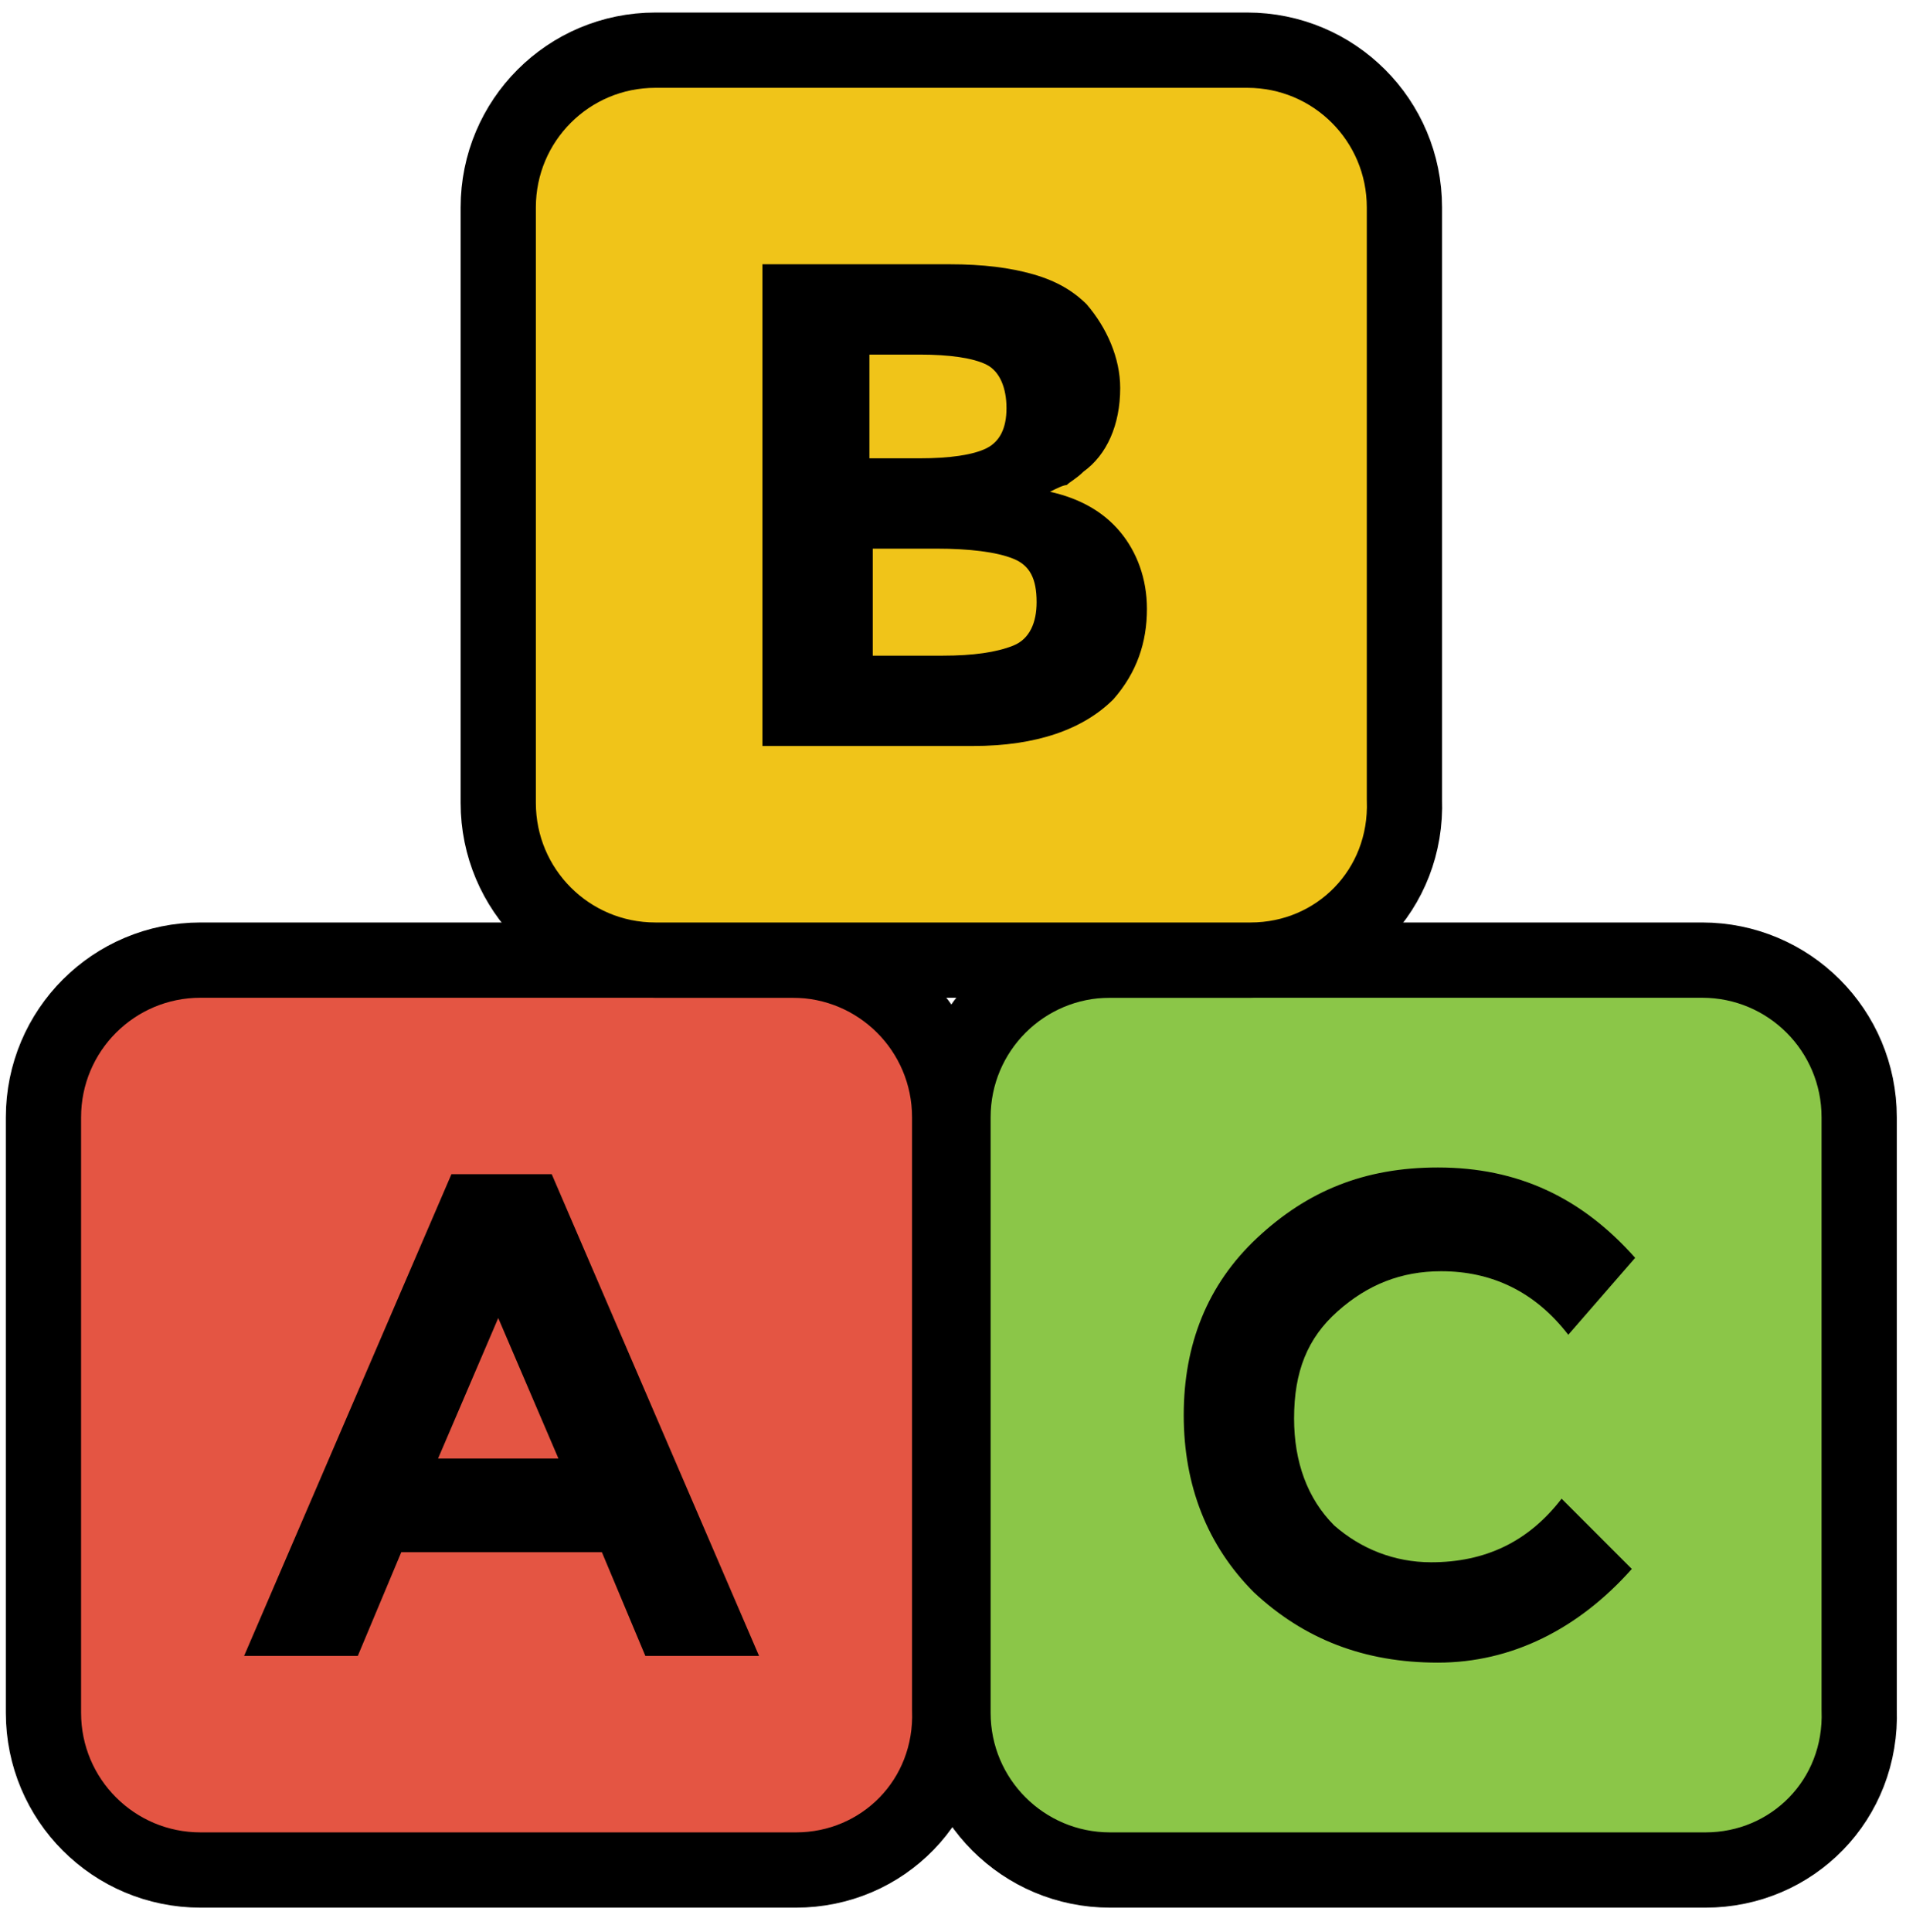 <svg width="76" height="77" viewBox="0 0 76 77" fill="none" xmlns="http://www.w3.org/2000/svg">
<path d="M31.733 74.533H8C4.533 74.533 1.733 71.733 1.733 68.267V44.533C1.733 41.067 4.533 38.267 8 38.267H31.6C35.067 38.267 37.867 41.067 37.867 44.533V68.133C38 71.733 35.2 74.533 31.733 74.533Z" fill="#E45543" stroke="black" stroke-width="3" stroke-miterlimit="10" stroke-linejoin="round"/>
<path d="M68 74.533H44.267C40.8 74.533 38 71.733 38 68.267V44.533C38 41.067 40.8 38.267 44.267 38.267H67.867C71.333 38.267 74.133 41.067 74.133 44.533V68.133C74.267 71.733 71.467 74.533 68 74.533Z" fill="#8BC648" stroke="black" stroke-width="3" stroke-miterlimit="10" stroke-linejoin="round"/>
<path d="M49.867 38.267H26.133C22.667 38.267 19.867 35.467 19.867 32V8.267C19.867 4.8 22.667 2 26.133 2H49.733C53.2 2 56 4.8 56 8.267V31.867C56.133 35.467 53.333 38.267 49.867 38.267Z" fill="#F0C419" stroke="black" stroke-width="3" stroke-miterlimit="10" stroke-linejoin="round"/>
<path d="M25.733 66L24 61.867H16L14.267 66H9.733L18 46.8H22L30.267 66H25.733ZM19.867 52.533L17.467 58.133H22.267L19.867 52.533Z" fill="black"/>
<path d="M38.8 29.733H30.4V10.533H37.867C39.2 10.533 40.267 10.667 41.2 10.933C42.133 11.2 42.8 11.6 43.334 12.133C44.133 13.067 44.667 14.267 44.667 15.467C44.667 16.933 44.133 18.133 43.2 18.8C42.934 19.067 42.667 19.2 42.533 19.333C42.4 19.333 42.133 19.467 41.867 19.6C43.067 19.867 44 20.4 44.667 21.2C45.334 22 45.733 23.067 45.733 24.267C45.733 25.6 45.334 26.8 44.4 27.867C43.2 29.067 41.334 29.733 38.8 29.733ZM34.667 18.267H36.667C37.867 18.267 38.8 18.133 39.334 17.867C39.867 17.6 40.133 17.067 40.133 16.267C40.133 15.467 39.867 14.8 39.334 14.533C38.8 14.267 37.867 14.133 36.667 14.133H34.667V18.267ZM34.667 26.133H37.6C38.8 26.133 39.733 26 40.4 25.733C41.067 25.467 41.334 24.8 41.334 24C41.334 23.067 41.067 22.533 40.4 22.267C39.733 22 38.667 21.867 37.334 21.867H34.8V26.133H34.667Z" fill="black"/>
<path d="M57.067 62.267C59.2 62.267 60.934 61.467 62.267 59.733L65.067 62.533C62.934 64.933 60.267 66.267 57.334 66.267C54.4 66.267 52 65.333 50 63.467C48.133 61.6 47.2 59.2 47.2 56.4C47.2 53.6 48.133 51.2 50.133 49.333C52.133 47.467 54.4 46.533 57.334 46.533C60.533 46.533 63.067 47.733 65.2 50.133L62.533 53.2C61.2 51.467 59.467 50.667 57.467 50.667C55.867 50.667 54.533 51.2 53.334 52.267C52.133 53.333 51.6 54.667 51.6 56.533C51.6 58.267 52.133 59.733 53.2 60.8C54.267 61.733 55.6 62.267 57.067 62.267Z" fill="black"/>
</svg>

